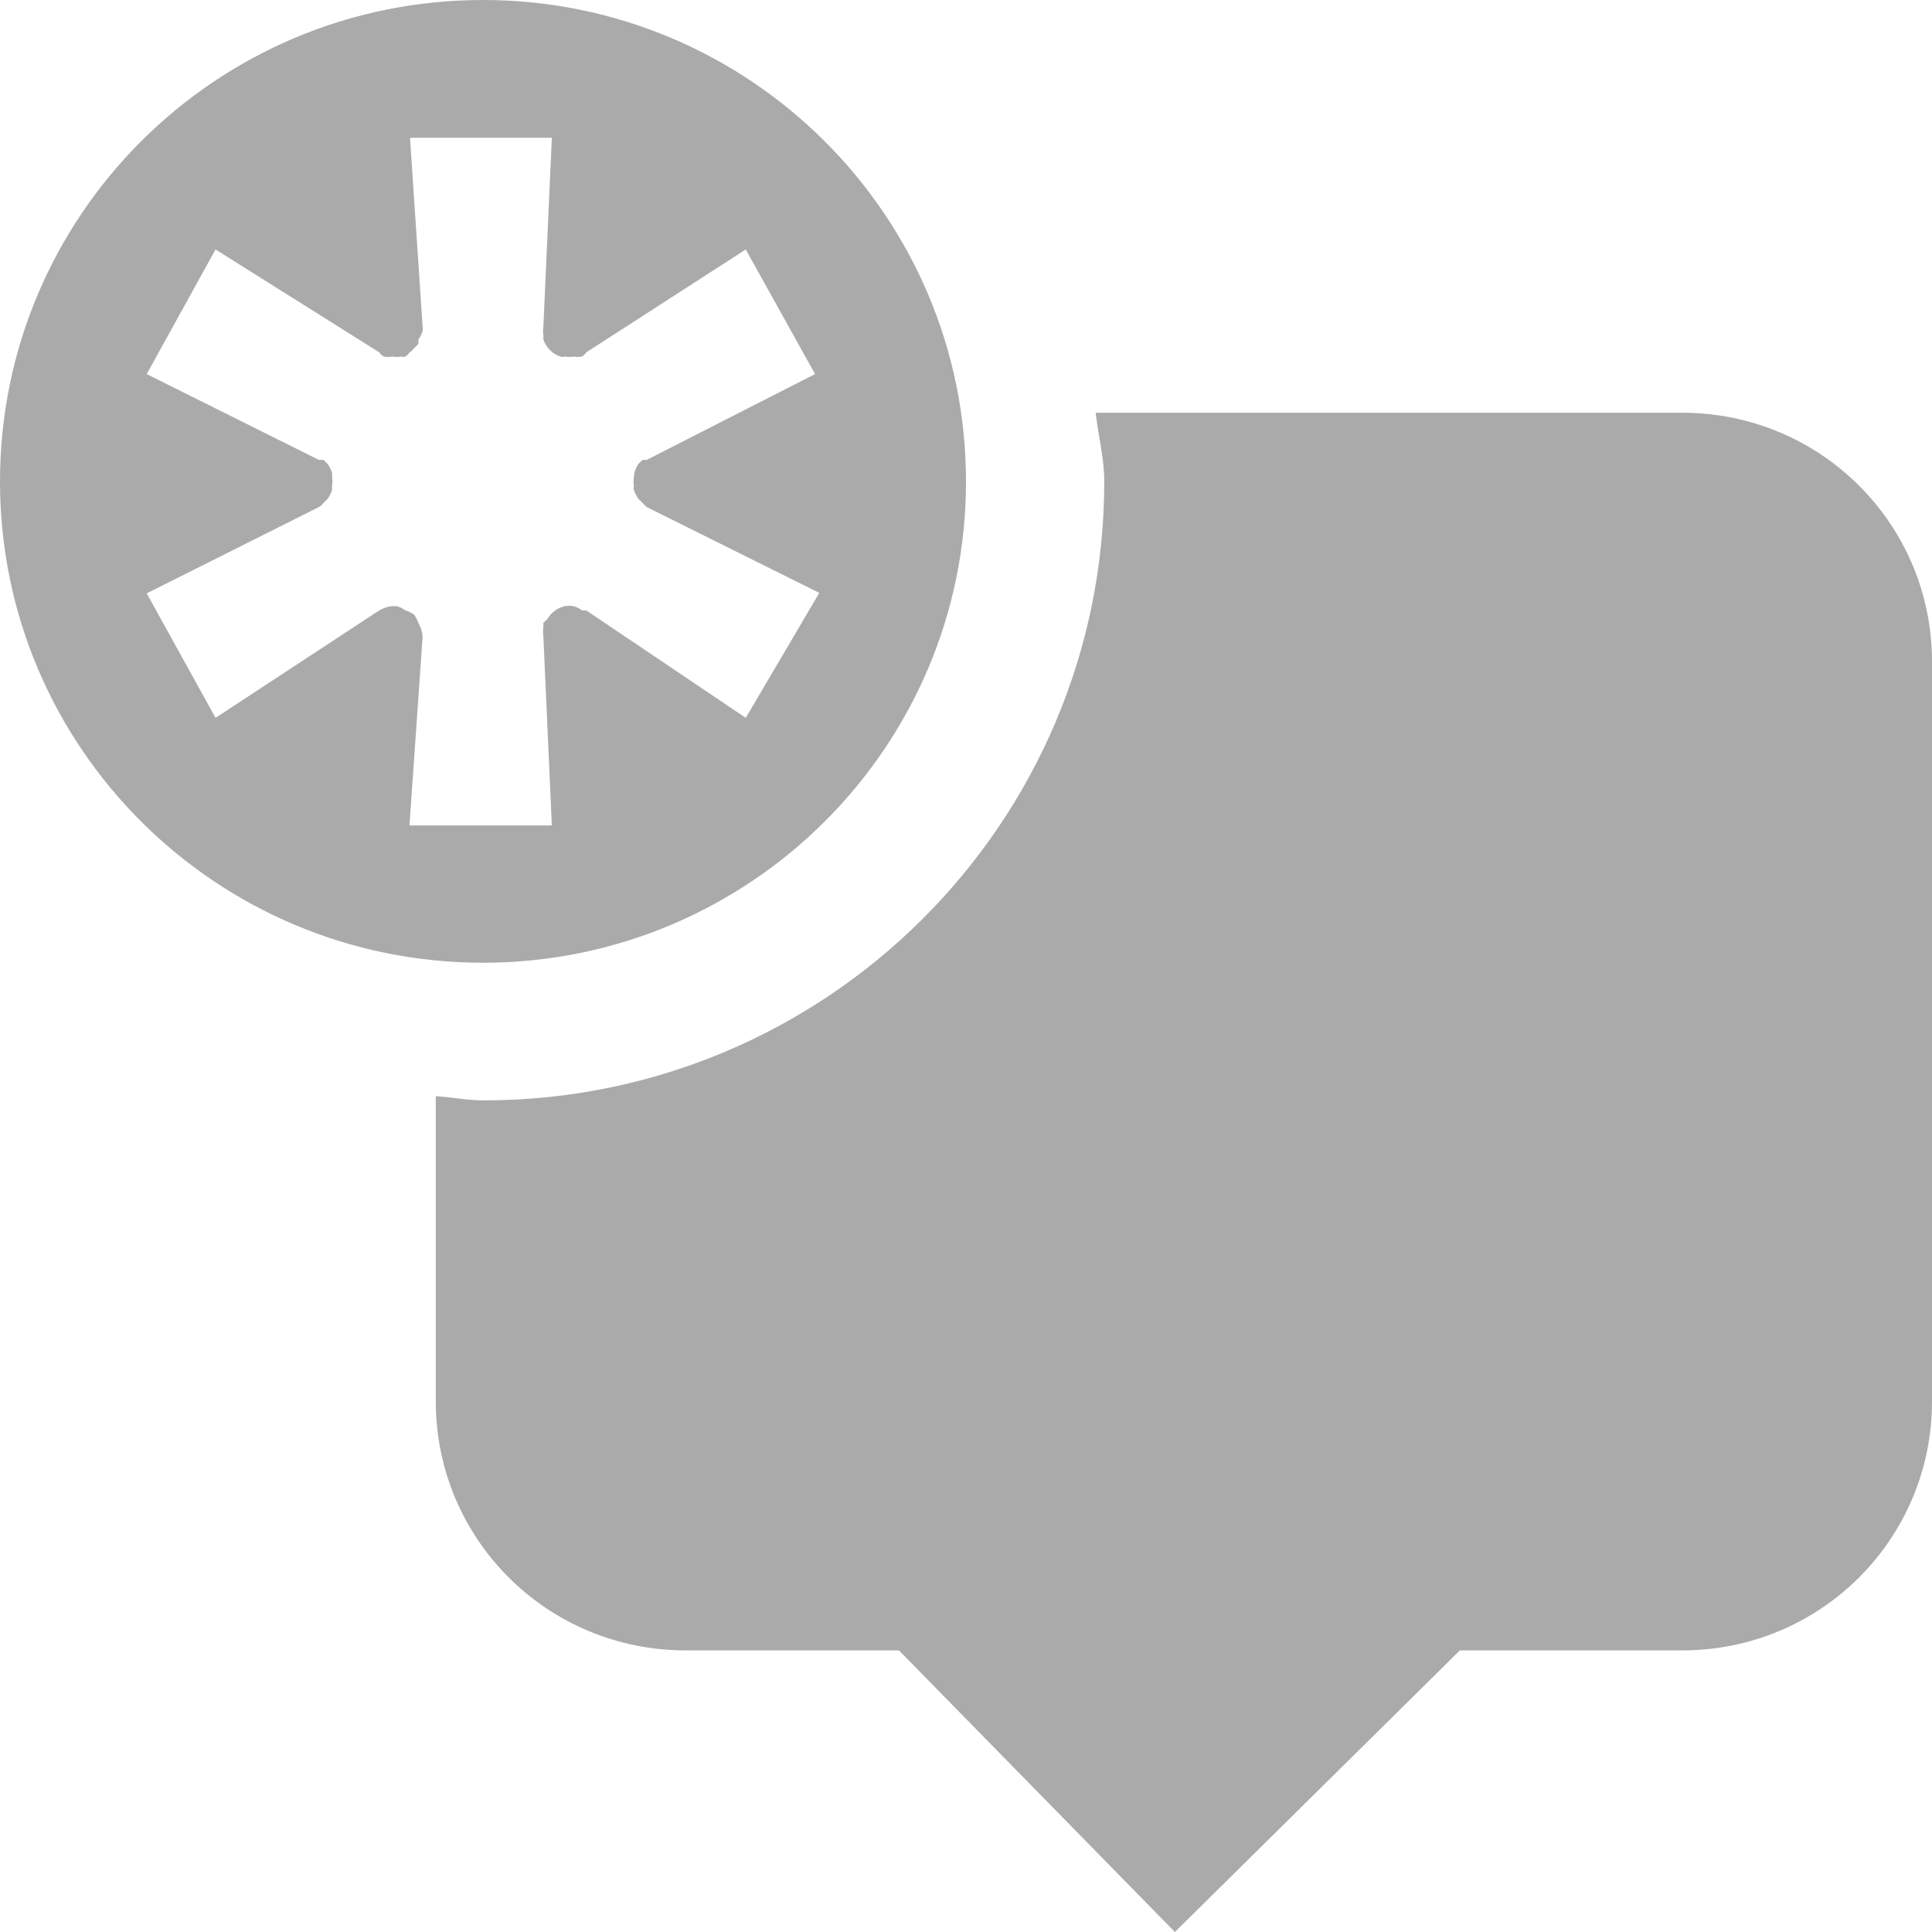 
<svg xmlns="http://www.w3.org/2000/svg" xmlns:xlink="http://www.w3.org/1999/xlink" width="16px" height="16px" viewBox="0 0 16 16" version="1.1">
<g id="surface1">
<path style=" stroke:none;fill-rule:nonzero;fill:#aaaaaa;fill-opacity:1;" d="M 9.074 3.418 C 9.094 3.605 9.145 3.789 9.145 3.988 C 9.145 6.816 6.844 9.113 4.004 9.113 C 3.867 9.113 3.742 9.086 3.609 9.078 L 3.609 11.605 C 3.609 12.746 4.531 13.668 5.68 13.668 L 7.445 13.668 L 9.73 16 L 12.09 13.668 L 13.93 13.668 C 15.078 13.668 16 12.746 16 11.605 L 16 5.48 C 16 4.34 15.078 3.418 13.93 3.418 Z M 9.074 3.418 "/>
<path style=" stroke:none;fill-rule:nonzero;fill:#aaaaaa;fill-opacity:1;" d="M 4 0 C 1.789 0 0 1.785 0 3.988 C 0 6.188 1.789 7.973 4 7.973 C 6.207 7.973 8 6.188 8 3.988 C 8 1.785 6.207 0 4 0 Z M 3.391 1.141 L 4.57 1.141 L 4.5 2.707 C 4.496 2.73 4.496 2.754 4.5 2.777 C 4.5 2.789 4.5 2.801 4.5 2.812 C 4.523 2.879 4.574 2.93 4.641 2.953 C 4.652 2.957 4.664 2.957 4.676 2.953 C 4.703 2.957 4.727 2.957 4.75 2.953 C 4.773 2.957 4.797 2.957 4.82 2.953 C 4.832 2.945 4.844 2.934 4.855 2.918 L 6.176 2.066 L 6.75 3.098 L 5.355 3.809 C 5.344 3.809 5.332 3.809 5.32 3.809 C 5.309 3.82 5.297 3.832 5.285 3.844 C 5.266 3.875 5.25 3.914 5.25 3.949 C 5.246 3.973 5.246 4 5.25 4.023 C 5.246 4.035 5.246 4.047 5.25 4.059 C 5.258 4.082 5.27 4.105 5.285 4.129 C 5.297 4.141 5.309 4.152 5.32 4.164 C 5.332 4.176 5.344 4.188 5.355 4.199 L 6.785 4.91 L 6.176 5.945 L 4.855 5.055 C 4.844 5.055 4.832 5.055 4.82 5.055 C 4.801 5.039 4.773 5.027 4.75 5.02 C 4.727 5.016 4.703 5.016 4.676 5.02 C 4.617 5.035 4.566 5.07 4.535 5.125 C 4.523 5.137 4.508 5.148 4.5 5.16 C 4.5 5.172 4.5 5.184 4.5 5.195 C 4.496 5.219 4.496 5.246 4.5 5.27 L 4.57 6.836 L 3.391 6.836 L 3.5 5.27 C 3.496 5.23 3.484 5.191 3.465 5.16 C 3.457 5.137 3.445 5.113 3.43 5.09 C 3.406 5.074 3.383 5.062 3.355 5.055 C 3.336 5.039 3.312 5.027 3.285 5.02 C 3.273 5.02 3.262 5.02 3.25 5.02 C 3.211 5.023 3.176 5.035 3.141 5.055 L 1.785 5.945 L 1.215 4.914 L 2.641 4.199 C 2.656 4.191 2.668 4.18 2.68 4.164 C 2.691 4.152 2.703 4.141 2.715 4.129 C 2.73 4.109 2.742 4.082 2.75 4.059 C 2.75 4.047 2.75 4.035 2.75 4.023 C 2.754 4 2.754 3.977 2.75 3.953 C 2.75 3.941 2.75 3.926 2.75 3.914 C 2.742 3.891 2.73 3.867 2.715 3.844 C 2.703 3.832 2.691 3.82 2.68 3.809 C 2.668 3.809 2.656 3.809 2.641 3.809 L 1.215 3.098 L 1.785 2.066 L 3.141 2.918 C 3.152 2.934 3.164 2.945 3.18 2.953 C 3.203 2.957 3.227 2.957 3.25 2.953 C 3.273 2.957 3.297 2.957 3.32 2.953 C 3.332 2.957 3.344 2.957 3.355 2.953 C 3.371 2.945 3.383 2.934 3.391 2.918 C 3.406 2.91 3.418 2.898 3.43 2.883 C 3.441 2.875 3.453 2.859 3.465 2.848 C 3.465 2.836 3.465 2.824 3.465 2.812 C 3.48 2.793 3.492 2.766 3.5 2.742 C 3.5 2.73 3.5 2.719 3.5 2.707 L 3.395 1.133 Z M 3.391 1.141 "/>
</g>
</svg>
